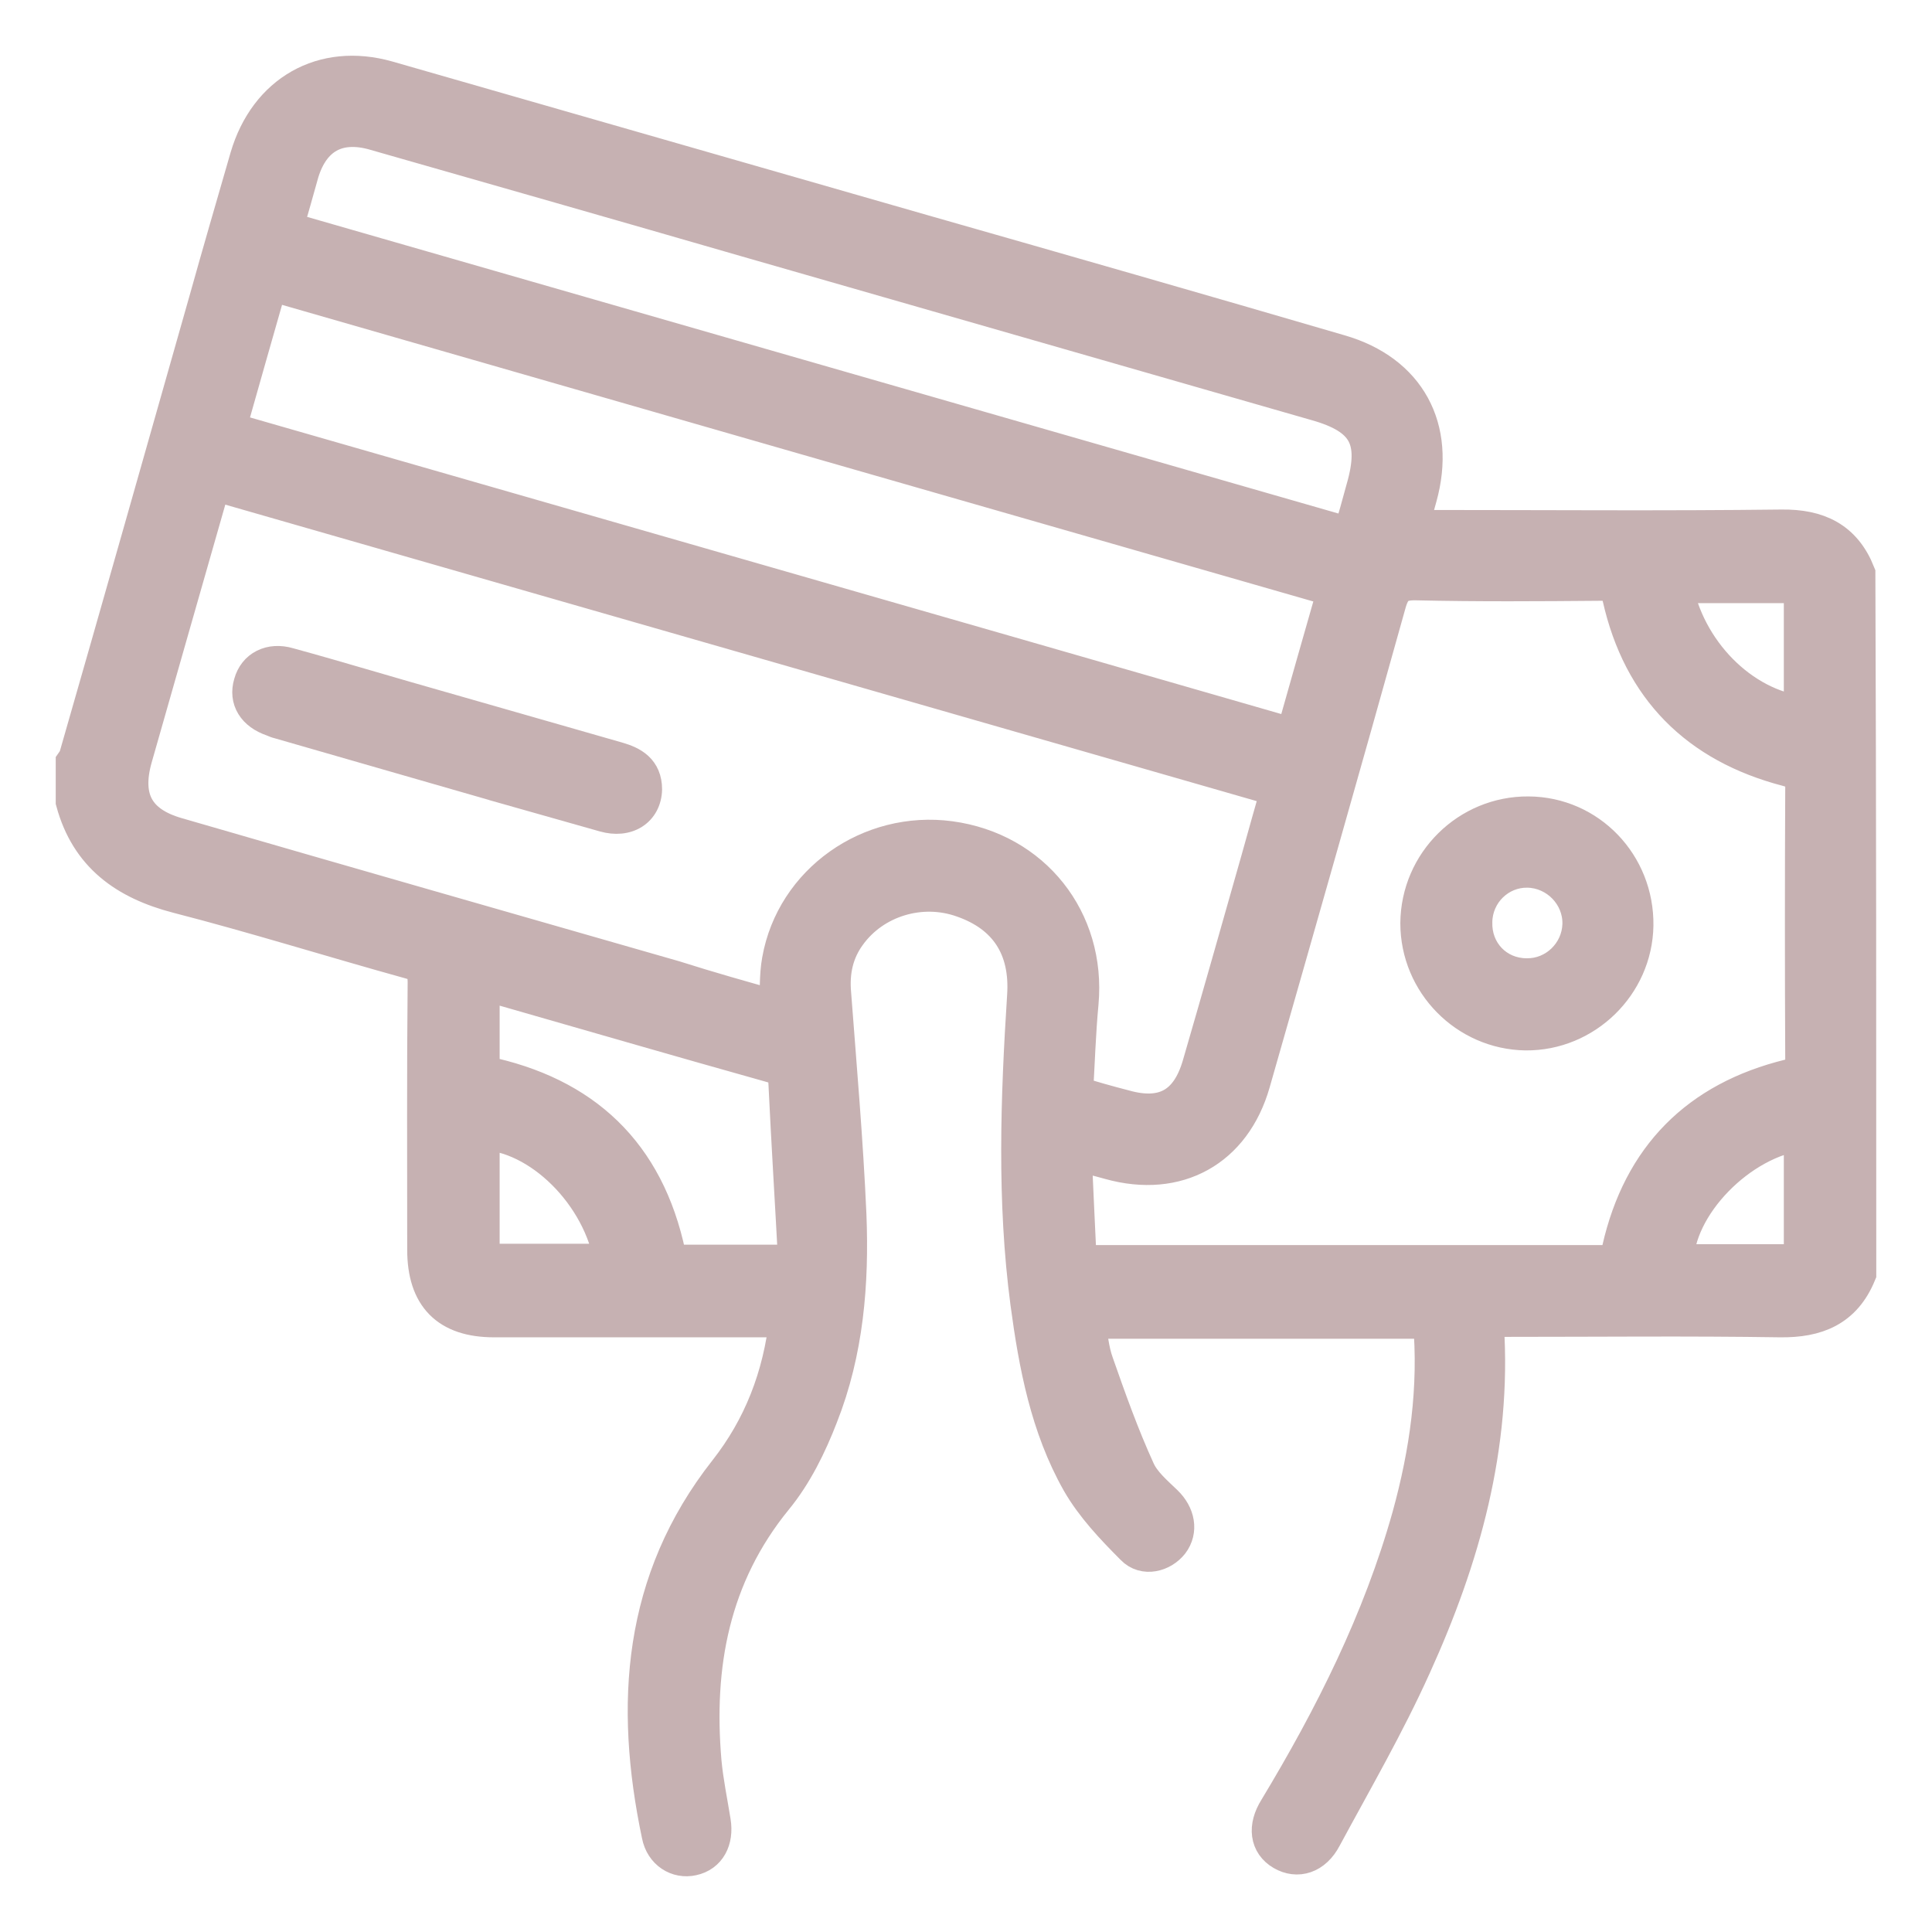 <svg width="26" height="26" viewBox="0 0 26 26" fill="none" xmlns="http://www.w3.org/2000/svg">
<mask id="path-1-outside-1_234_899" maskUnits="userSpaceOnUse" x="0" y="0" width="26" height="26" fill="black">
<rect fill="white" width="26" height="26"/>
<path d="M25 17.138C24.806 17.609 24.444 17.753 23.956 17.747C22.738 17.728 21.52 17.741 20.301 17.741C20.207 17.741 20.114 17.741 20.014 17.741C20.001 17.785 19.989 17.81 19.989 17.841C20.095 19.461 19.67 20.967 19.014 22.411C18.658 23.202 18.221 23.955 17.808 24.721C17.677 24.972 17.458 25.035 17.265 24.922C17.071 24.809 17.04 24.589 17.189 24.351C17.939 23.108 18.589 21.815 18.983 20.409C19.22 19.549 19.345 18.676 19.264 17.766C17.727 17.766 16.19 17.766 14.621 17.766C14.659 17.967 14.671 18.168 14.74 18.356C14.909 18.839 15.084 19.329 15.296 19.793C15.371 19.963 15.534 20.101 15.671 20.233C15.834 20.39 15.871 20.597 15.752 20.754C15.634 20.904 15.402 20.967 15.259 20.817C14.99 20.547 14.721 20.264 14.534 19.938C14.115 19.197 13.959 18.369 13.847 17.534C13.665 16.159 13.715 14.778 13.803 13.403C13.847 12.75 13.553 12.305 12.959 12.098C12.397 11.897 11.754 12.091 11.41 12.568C11.235 12.807 11.179 13.077 11.204 13.366C11.279 14.357 11.366 15.349 11.41 16.347C11.447 17.27 11.372 18.186 11.029 19.053C10.879 19.442 10.685 19.837 10.422 20.157C9.567 21.206 9.348 22.411 9.46 23.71C9.485 23.98 9.542 24.25 9.585 24.52C9.623 24.759 9.523 24.947 9.317 24.991C9.123 25.035 8.929 24.916 8.885 24.69C8.517 22.938 8.629 21.275 9.785 19.806C10.248 19.216 10.516 18.538 10.604 17.747C10.504 17.747 10.416 17.747 10.329 17.747C9.104 17.747 7.879 17.747 6.649 17.747C6.03 17.747 5.73 17.439 5.73 16.818C5.73 15.619 5.724 14.42 5.736 13.215C5.736 13.045 5.686 12.97 5.524 12.926C4.48 12.637 3.443 12.311 2.393 12.041C1.694 11.859 1.194 11.501 1 10.786C1 10.61 1 10.44 1 10.264C1.012 10.246 1.031 10.227 1.037 10.208C1.625 8.162 2.206 6.109 2.787 4.063C2.968 3.416 3.156 2.769 3.343 2.123C3.599 1.25 4.349 0.824 5.211 1.068C7.617 1.759 10.023 2.449 12.428 3.14C14.296 3.673 16.159 4.207 18.027 4.753C18.939 5.017 19.345 5.764 19.089 6.686C19.052 6.818 19.014 6.956 18.97 7.113C19.076 7.113 19.164 7.113 19.245 7.113C20.82 7.113 22.401 7.126 23.975 7.107C24.463 7.101 24.806 7.264 24.988 7.722C25 10.861 25 13.999 25 17.138ZM10.466 13.585C10.479 13.347 10.466 13.133 10.504 12.926C10.691 11.871 11.71 11.156 12.784 11.3C13.897 11.451 14.634 12.386 14.534 13.497C14.496 13.899 14.484 14.307 14.459 14.728C14.69 14.797 14.909 14.86 15.128 14.916C15.665 15.067 16.002 14.878 16.159 14.338C16.427 13.416 16.69 12.487 16.952 11.564C17.04 11.25 17.127 10.936 17.221 10.61C12.422 9.229 7.655 7.86 2.875 6.486C2.85 6.567 2.818 6.63 2.8 6.693C2.468 7.86 2.131 9.028 1.8 10.195C1.644 10.748 1.831 11.093 2.375 11.25C4.605 11.897 6.842 12.537 9.073 13.177C9.529 13.322 9.991 13.453 10.466 13.585ZM14.509 16.988C14.584 16.994 14.628 17.006 14.671 17.006C16.983 17.006 19.295 17.006 21.601 17.006C21.745 17.006 21.776 16.944 21.807 16.818C22.088 15.575 22.857 14.803 24.088 14.502C24.238 14.464 24.275 14.408 24.275 14.263C24.269 13.039 24.269 11.815 24.275 10.591C24.275 10.421 24.213 10.377 24.056 10.334C22.851 10.02 22.088 9.26 21.813 8.036C21.776 7.86 21.701 7.835 21.545 7.835C20.72 7.842 19.889 7.848 19.064 7.829C18.82 7.823 18.733 7.898 18.67 8.13C18.071 10.277 17.458 12.424 16.846 14.565C16.59 15.462 15.84 15.876 14.94 15.625C14.784 15.581 14.628 15.544 14.44 15.493C14.465 16.015 14.484 16.498 14.509 16.988ZM3.056 5.789C7.854 7.17 12.628 8.538 17.415 9.919C17.608 9.241 17.789 8.595 17.983 7.923C13.197 6.548 8.417 5.174 3.624 3.793C3.431 4.464 3.249 5.111 3.056 5.789ZM3.824 3.09C8.623 4.471 13.397 5.845 18.183 7.22C18.252 6.988 18.308 6.787 18.364 6.58C18.558 5.908 18.389 5.601 17.714 5.412C15.159 4.678 12.603 3.943 10.048 3.209C8.379 2.726 6.705 2.248 5.036 1.771C4.543 1.633 4.193 1.828 4.043 2.318C3.974 2.562 3.905 2.813 3.824 3.09ZM10.723 17C10.679 16.171 10.629 15.374 10.591 14.577C10.585 14.414 10.51 14.351 10.36 14.313C9.129 13.968 7.898 13.61 6.674 13.259C6.611 13.24 6.549 13.234 6.474 13.221C6.474 13.648 6.474 14.043 6.474 14.433C6.492 14.445 6.499 14.458 6.505 14.458C7.848 14.734 8.692 15.525 8.979 16.887C8.992 16.931 9.067 16.994 9.117 17C9.635 17 10.141 17 10.723 17ZM8.248 16.988C8.104 16.071 7.267 15.242 6.474 15.224C6.474 15.807 6.474 16.391 6.474 16.988C7.073 16.988 7.655 16.988 8.248 16.988ZM24.256 15.23C23.407 15.33 22.538 16.228 22.544 16.994C23.113 16.994 23.675 16.994 24.256 16.994C24.256 16.397 24.256 15.814 24.256 15.23ZM24.256 9.618C24.256 9.034 24.256 8.45 24.256 7.867C23.669 7.867 23.101 7.867 22.526 7.867C22.688 8.764 23.425 9.518 24.256 9.618Z"/>
</mask>
<path d="M25 17.138C24.806 17.609 24.444 17.753 23.956 17.747C22.738 17.728 21.52 17.741 20.301 17.741C20.207 17.741 20.114 17.741 20.014 17.741C20.001 17.785 19.989 17.81 19.989 17.841C20.095 19.461 19.67 20.967 19.014 22.411C18.658 23.202 18.221 23.955 17.808 24.721C17.677 24.972 17.458 25.035 17.265 24.922C17.071 24.809 17.04 24.589 17.189 24.351C17.939 23.108 18.589 21.815 18.983 20.409C19.22 19.549 19.345 18.676 19.264 17.766C17.727 17.766 16.19 17.766 14.621 17.766C14.659 17.967 14.671 18.168 14.74 18.356C14.909 18.839 15.084 19.329 15.296 19.793C15.371 19.963 15.534 20.101 15.671 20.233C15.834 20.39 15.871 20.597 15.752 20.754C15.634 20.904 15.402 20.967 15.259 20.817C14.99 20.547 14.721 20.264 14.534 19.938C14.115 19.197 13.959 18.369 13.847 17.534C13.665 16.159 13.715 14.778 13.803 13.403C13.847 12.75 13.553 12.305 12.959 12.098C12.397 11.897 11.754 12.091 11.41 12.568C11.235 12.807 11.179 13.077 11.204 13.366C11.279 14.357 11.366 15.349 11.41 16.347C11.447 17.27 11.372 18.186 11.029 19.053C10.879 19.442 10.685 19.837 10.422 20.157C9.567 21.206 9.348 22.411 9.46 23.71C9.485 23.98 9.542 24.25 9.585 24.52C9.623 24.759 9.523 24.947 9.317 24.991C9.123 25.035 8.929 24.916 8.885 24.69C8.517 22.938 8.629 21.275 9.785 19.806C10.248 19.216 10.516 18.538 10.604 17.747C10.504 17.747 10.416 17.747 10.329 17.747C9.104 17.747 7.879 17.747 6.649 17.747C6.03 17.747 5.73 17.439 5.73 16.818C5.73 15.619 5.724 14.42 5.736 13.215C5.736 13.045 5.686 12.97 5.524 12.926C4.48 12.637 3.443 12.311 2.393 12.041C1.694 11.859 1.194 11.501 1 10.786C1 10.61 1 10.44 1 10.264C1.012 10.246 1.031 10.227 1.037 10.208C1.625 8.162 2.206 6.109 2.787 4.063C2.968 3.416 3.156 2.769 3.343 2.123C3.599 1.25 4.349 0.824 5.211 1.068C7.617 1.759 10.023 2.449 12.428 3.14C14.296 3.673 16.159 4.207 18.027 4.753C18.939 5.017 19.345 5.764 19.089 6.686C19.052 6.818 19.014 6.956 18.97 7.113C19.076 7.113 19.164 7.113 19.245 7.113C20.82 7.113 22.401 7.126 23.975 7.107C24.463 7.101 24.806 7.264 24.988 7.722C25 10.861 25 13.999 25 17.138ZM10.466 13.585C10.479 13.347 10.466 13.133 10.504 12.926C10.691 11.871 11.71 11.156 12.784 11.3C13.897 11.451 14.634 12.386 14.534 13.497C14.496 13.899 14.484 14.307 14.459 14.728C14.69 14.797 14.909 14.86 15.128 14.916C15.665 15.067 16.002 14.878 16.159 14.338C16.427 13.416 16.69 12.487 16.952 11.564C17.04 11.25 17.127 10.936 17.221 10.61C12.422 9.229 7.655 7.86 2.875 6.486C2.85 6.567 2.818 6.63 2.8 6.693C2.468 7.86 2.131 9.028 1.8 10.195C1.644 10.748 1.831 11.093 2.375 11.25C4.605 11.897 6.842 12.537 9.073 13.177C9.529 13.322 9.991 13.453 10.466 13.585ZM14.509 16.988C14.584 16.994 14.628 17.006 14.671 17.006C16.983 17.006 19.295 17.006 21.601 17.006C21.745 17.006 21.776 16.944 21.807 16.818C22.088 15.575 22.857 14.803 24.088 14.502C24.238 14.464 24.275 14.408 24.275 14.263C24.269 13.039 24.269 11.815 24.275 10.591C24.275 10.421 24.213 10.377 24.056 10.334C22.851 10.02 22.088 9.26 21.813 8.036C21.776 7.86 21.701 7.835 21.545 7.835C20.72 7.842 19.889 7.848 19.064 7.829C18.82 7.823 18.733 7.898 18.67 8.13C18.071 10.277 17.458 12.424 16.846 14.565C16.59 15.462 15.84 15.876 14.94 15.625C14.784 15.581 14.628 15.544 14.44 15.493C14.465 16.015 14.484 16.498 14.509 16.988ZM3.056 5.789C7.854 7.17 12.628 8.538 17.415 9.919C17.608 9.241 17.789 8.595 17.983 7.923C13.197 6.548 8.417 5.174 3.624 3.793C3.431 4.464 3.249 5.111 3.056 5.789ZM3.824 3.09C8.623 4.471 13.397 5.845 18.183 7.22C18.252 6.988 18.308 6.787 18.364 6.58C18.558 5.908 18.389 5.601 17.714 5.412C15.159 4.678 12.603 3.943 10.048 3.209C8.379 2.726 6.705 2.248 5.036 1.771C4.543 1.633 4.193 1.828 4.043 2.318C3.974 2.562 3.905 2.813 3.824 3.09ZM10.723 17C10.679 16.171 10.629 15.374 10.591 14.577C10.585 14.414 10.51 14.351 10.36 14.313C9.129 13.968 7.898 13.61 6.674 13.259C6.611 13.24 6.549 13.234 6.474 13.221C6.474 13.648 6.474 14.043 6.474 14.433C6.492 14.445 6.499 14.458 6.505 14.458C7.848 14.734 8.692 15.525 8.979 16.887C8.992 16.931 9.067 16.994 9.117 17C9.635 17 10.141 17 10.723 17ZM8.248 16.988C8.104 16.071 7.267 15.242 6.474 15.224C6.474 15.807 6.474 16.391 6.474 16.988C7.073 16.988 7.655 16.988 8.248 16.988ZM24.256 15.23C23.407 15.33 22.538 16.228 22.544 16.994C23.113 16.994 23.675 16.994 24.256 16.994C24.256 16.397 24.256 15.814 24.256 15.23ZM24.256 9.618C24.256 9.034 24.256 8.45 24.256 7.867C23.669 7.867 23.101 7.867 22.526 7.867C22.688 8.764 23.425 9.518 24.256 9.618Z" fill="#C6B1B2"/>
<path d="M25 17.138C24.806 17.609 24.444 17.753 23.956 17.747C22.738 17.728 21.52 17.741 20.301 17.741C20.207 17.741 20.114 17.741 20.014 17.741C20.001 17.785 19.989 17.81 19.989 17.841C20.095 19.461 19.67 20.967 19.014 22.411C18.658 23.202 18.221 23.955 17.808 24.721C17.677 24.972 17.458 25.035 17.265 24.922C17.071 24.809 17.04 24.589 17.189 24.351C17.939 23.108 18.589 21.815 18.983 20.409C19.22 19.549 19.345 18.676 19.264 17.766C17.727 17.766 16.19 17.766 14.621 17.766C14.659 17.967 14.671 18.168 14.74 18.356C14.909 18.839 15.084 19.329 15.296 19.793C15.371 19.963 15.534 20.101 15.671 20.233C15.834 20.39 15.871 20.597 15.752 20.754C15.634 20.904 15.402 20.967 15.259 20.817C14.99 20.547 14.721 20.264 14.534 19.938C14.115 19.197 13.959 18.369 13.847 17.534C13.665 16.159 13.715 14.778 13.803 13.403C13.847 12.75 13.553 12.305 12.959 12.098C12.397 11.897 11.754 12.091 11.41 12.568C11.235 12.807 11.179 13.077 11.204 13.366C11.279 14.357 11.366 15.349 11.41 16.347C11.447 17.27 11.372 18.186 11.029 19.053C10.879 19.442 10.685 19.837 10.422 20.157C9.567 21.206 9.348 22.411 9.46 23.71C9.485 23.98 9.542 24.25 9.585 24.52C9.623 24.759 9.523 24.947 9.317 24.991C9.123 25.035 8.929 24.916 8.885 24.69C8.517 22.938 8.629 21.275 9.785 19.806C10.248 19.216 10.516 18.538 10.604 17.747C10.504 17.747 10.416 17.747 10.329 17.747C9.104 17.747 7.879 17.747 6.649 17.747C6.03 17.747 5.73 17.439 5.73 16.818C5.73 15.619 5.724 14.42 5.736 13.215C5.736 13.045 5.686 12.97 5.524 12.926C4.48 12.637 3.443 12.311 2.393 12.041C1.694 11.859 1.194 11.501 1 10.786C1 10.61 1 10.44 1 10.264C1.012 10.246 1.031 10.227 1.037 10.208C1.625 8.162 2.206 6.109 2.787 4.063C2.968 3.416 3.156 2.769 3.343 2.123C3.599 1.25 4.349 0.824 5.211 1.068C7.617 1.759 10.023 2.449 12.428 3.14C14.296 3.673 16.159 4.207 18.027 4.753C18.939 5.017 19.345 5.764 19.089 6.686C19.052 6.818 19.014 6.956 18.97 7.113C19.076 7.113 19.164 7.113 19.245 7.113C20.82 7.113 22.401 7.126 23.975 7.107C24.463 7.101 24.806 7.264 24.988 7.722C25 10.861 25 13.999 25 17.138ZM10.466 13.585C10.479 13.347 10.466 13.133 10.504 12.926C10.691 11.871 11.71 11.156 12.784 11.3C13.897 11.451 14.634 12.386 14.534 13.497C14.496 13.899 14.484 14.307 14.459 14.728C14.69 14.797 14.909 14.86 15.128 14.916C15.665 15.067 16.002 14.878 16.159 14.338C16.427 13.416 16.69 12.487 16.952 11.564C17.04 11.25 17.127 10.936 17.221 10.61C12.422 9.229 7.655 7.86 2.875 6.486C2.85 6.567 2.818 6.63 2.8 6.693C2.468 7.86 2.131 9.028 1.8 10.195C1.644 10.748 1.831 11.093 2.375 11.25C4.605 11.897 6.842 12.537 9.073 13.177C9.529 13.322 9.991 13.453 10.466 13.585ZM14.509 16.988C14.584 16.994 14.628 17.006 14.671 17.006C16.983 17.006 19.295 17.006 21.601 17.006C21.745 17.006 21.776 16.944 21.807 16.818C22.088 15.575 22.857 14.803 24.088 14.502C24.238 14.464 24.275 14.408 24.275 14.263C24.269 13.039 24.269 11.815 24.275 10.591C24.275 10.421 24.213 10.377 24.056 10.334C22.851 10.02 22.088 9.26 21.813 8.036C21.776 7.86 21.701 7.835 21.545 7.835C20.72 7.842 19.889 7.848 19.064 7.829C18.82 7.823 18.733 7.898 18.67 8.13C18.071 10.277 17.458 12.424 16.846 14.565C16.59 15.462 15.84 15.876 14.94 15.625C14.784 15.581 14.628 15.544 14.44 15.493C14.465 16.015 14.484 16.498 14.509 16.988ZM3.056 5.789C7.854 7.17 12.628 8.538 17.415 9.919C17.608 9.241 17.789 8.595 17.983 7.923C13.197 6.548 8.417 5.174 3.624 3.793C3.431 4.464 3.249 5.111 3.056 5.789ZM3.824 3.09C8.623 4.471 13.397 5.845 18.183 7.22C18.252 6.988 18.308 6.787 18.364 6.58C18.558 5.908 18.389 5.601 17.714 5.412C15.159 4.678 12.603 3.943 10.048 3.209C8.379 2.726 6.705 2.248 5.036 1.771C4.543 1.633 4.193 1.828 4.043 2.318C3.974 2.562 3.905 2.813 3.824 3.09ZM10.723 17C10.679 16.171 10.629 15.374 10.591 14.577C10.585 14.414 10.51 14.351 10.36 14.313C9.129 13.968 7.898 13.61 6.674 13.259C6.611 13.24 6.549 13.234 6.474 13.221C6.474 13.648 6.474 14.043 6.474 14.433C6.492 14.445 6.499 14.458 6.505 14.458C7.848 14.734 8.692 15.525 8.979 16.887C8.992 16.931 9.067 16.994 9.117 17C9.635 17 10.141 17 10.723 17ZM8.248 16.988C8.104 16.071 7.267 15.242 6.474 15.224C6.474 15.807 6.474 16.391 6.474 16.988C7.073 16.988 7.655 16.988 8.248 16.988ZM24.256 15.23C23.407 15.33 22.538 16.228 22.544 16.994C23.113 16.994 23.675 16.994 24.256 16.994C24.256 16.397 24.256 15.814 24.256 15.23ZM24.256 9.618C24.256 9.034 24.256 8.45 24.256 7.867C23.669 7.867 23.101 7.867 22.526 7.867C22.688 8.764 23.425 9.518 24.256 9.618Z" stroke="#C6B1B2" stroke-width="0.5" mask="url(#path-1-outside-1_234_899)"/>
<path d="M8.785 10.625L8.785 10.625V10.622C8.785 10.468 8.732 10.35 8.64 10.265C8.553 10.185 8.441 10.143 8.339 10.113L8.338 10.113C7.864 9.978 7.389 9.841 6.914 9.705L6.914 9.705C6.439 9.568 5.964 9.432 5.489 9.297C5.315 9.247 5.141 9.196 4.966 9.145C4.616 9.043 4.265 8.941 3.914 8.845C3.772 8.803 3.631 8.81 3.513 8.869C3.394 8.928 3.31 9.035 3.273 9.169C3.233 9.302 3.246 9.433 3.315 9.545C3.382 9.654 3.494 9.732 3.63 9.779C3.633 9.78 3.637 9.781 3.64 9.783C3.662 9.792 3.695 9.807 3.731 9.815C4.217 9.955 4.702 10.095 5.186 10.234L5.186 10.234C5.672 10.374 6.158 10.513 6.645 10.654L6.645 10.654L6.646 10.655L8.108 11.069C8.108 11.069 8.108 11.069 8.108 11.069C8.278 11.117 8.444 11.102 8.573 11.021C8.705 10.937 8.781 10.794 8.785 10.625Z" fill="#C6B1B2" stroke="#C6B1B2" stroke-width="0.25"/>
<path d="M22.126 12.457L22.126 12.457C22.139 11.574 21.448 10.849 20.571 10.843C19.696 10.836 18.977 11.544 18.97 12.423H18.97V12.424C18.97 13.289 19.669 13.998 20.53 14.011L20.53 14.011L20.532 14.011C21.393 14.018 22.112 13.317 22.126 12.457ZM20.547 13.021L20.547 13.021H20.545C20.204 13.021 19.947 12.754 19.958 12.409L19.958 12.407C19.963 12.079 20.232 11.816 20.555 11.821L20.555 11.821C20.887 11.826 21.161 12.108 21.151 12.439C21.141 12.762 20.87 13.026 20.547 13.021Z" fill="#C6B1B2" stroke="#C6B1B2" stroke-width="0.25"/>
</svg>
